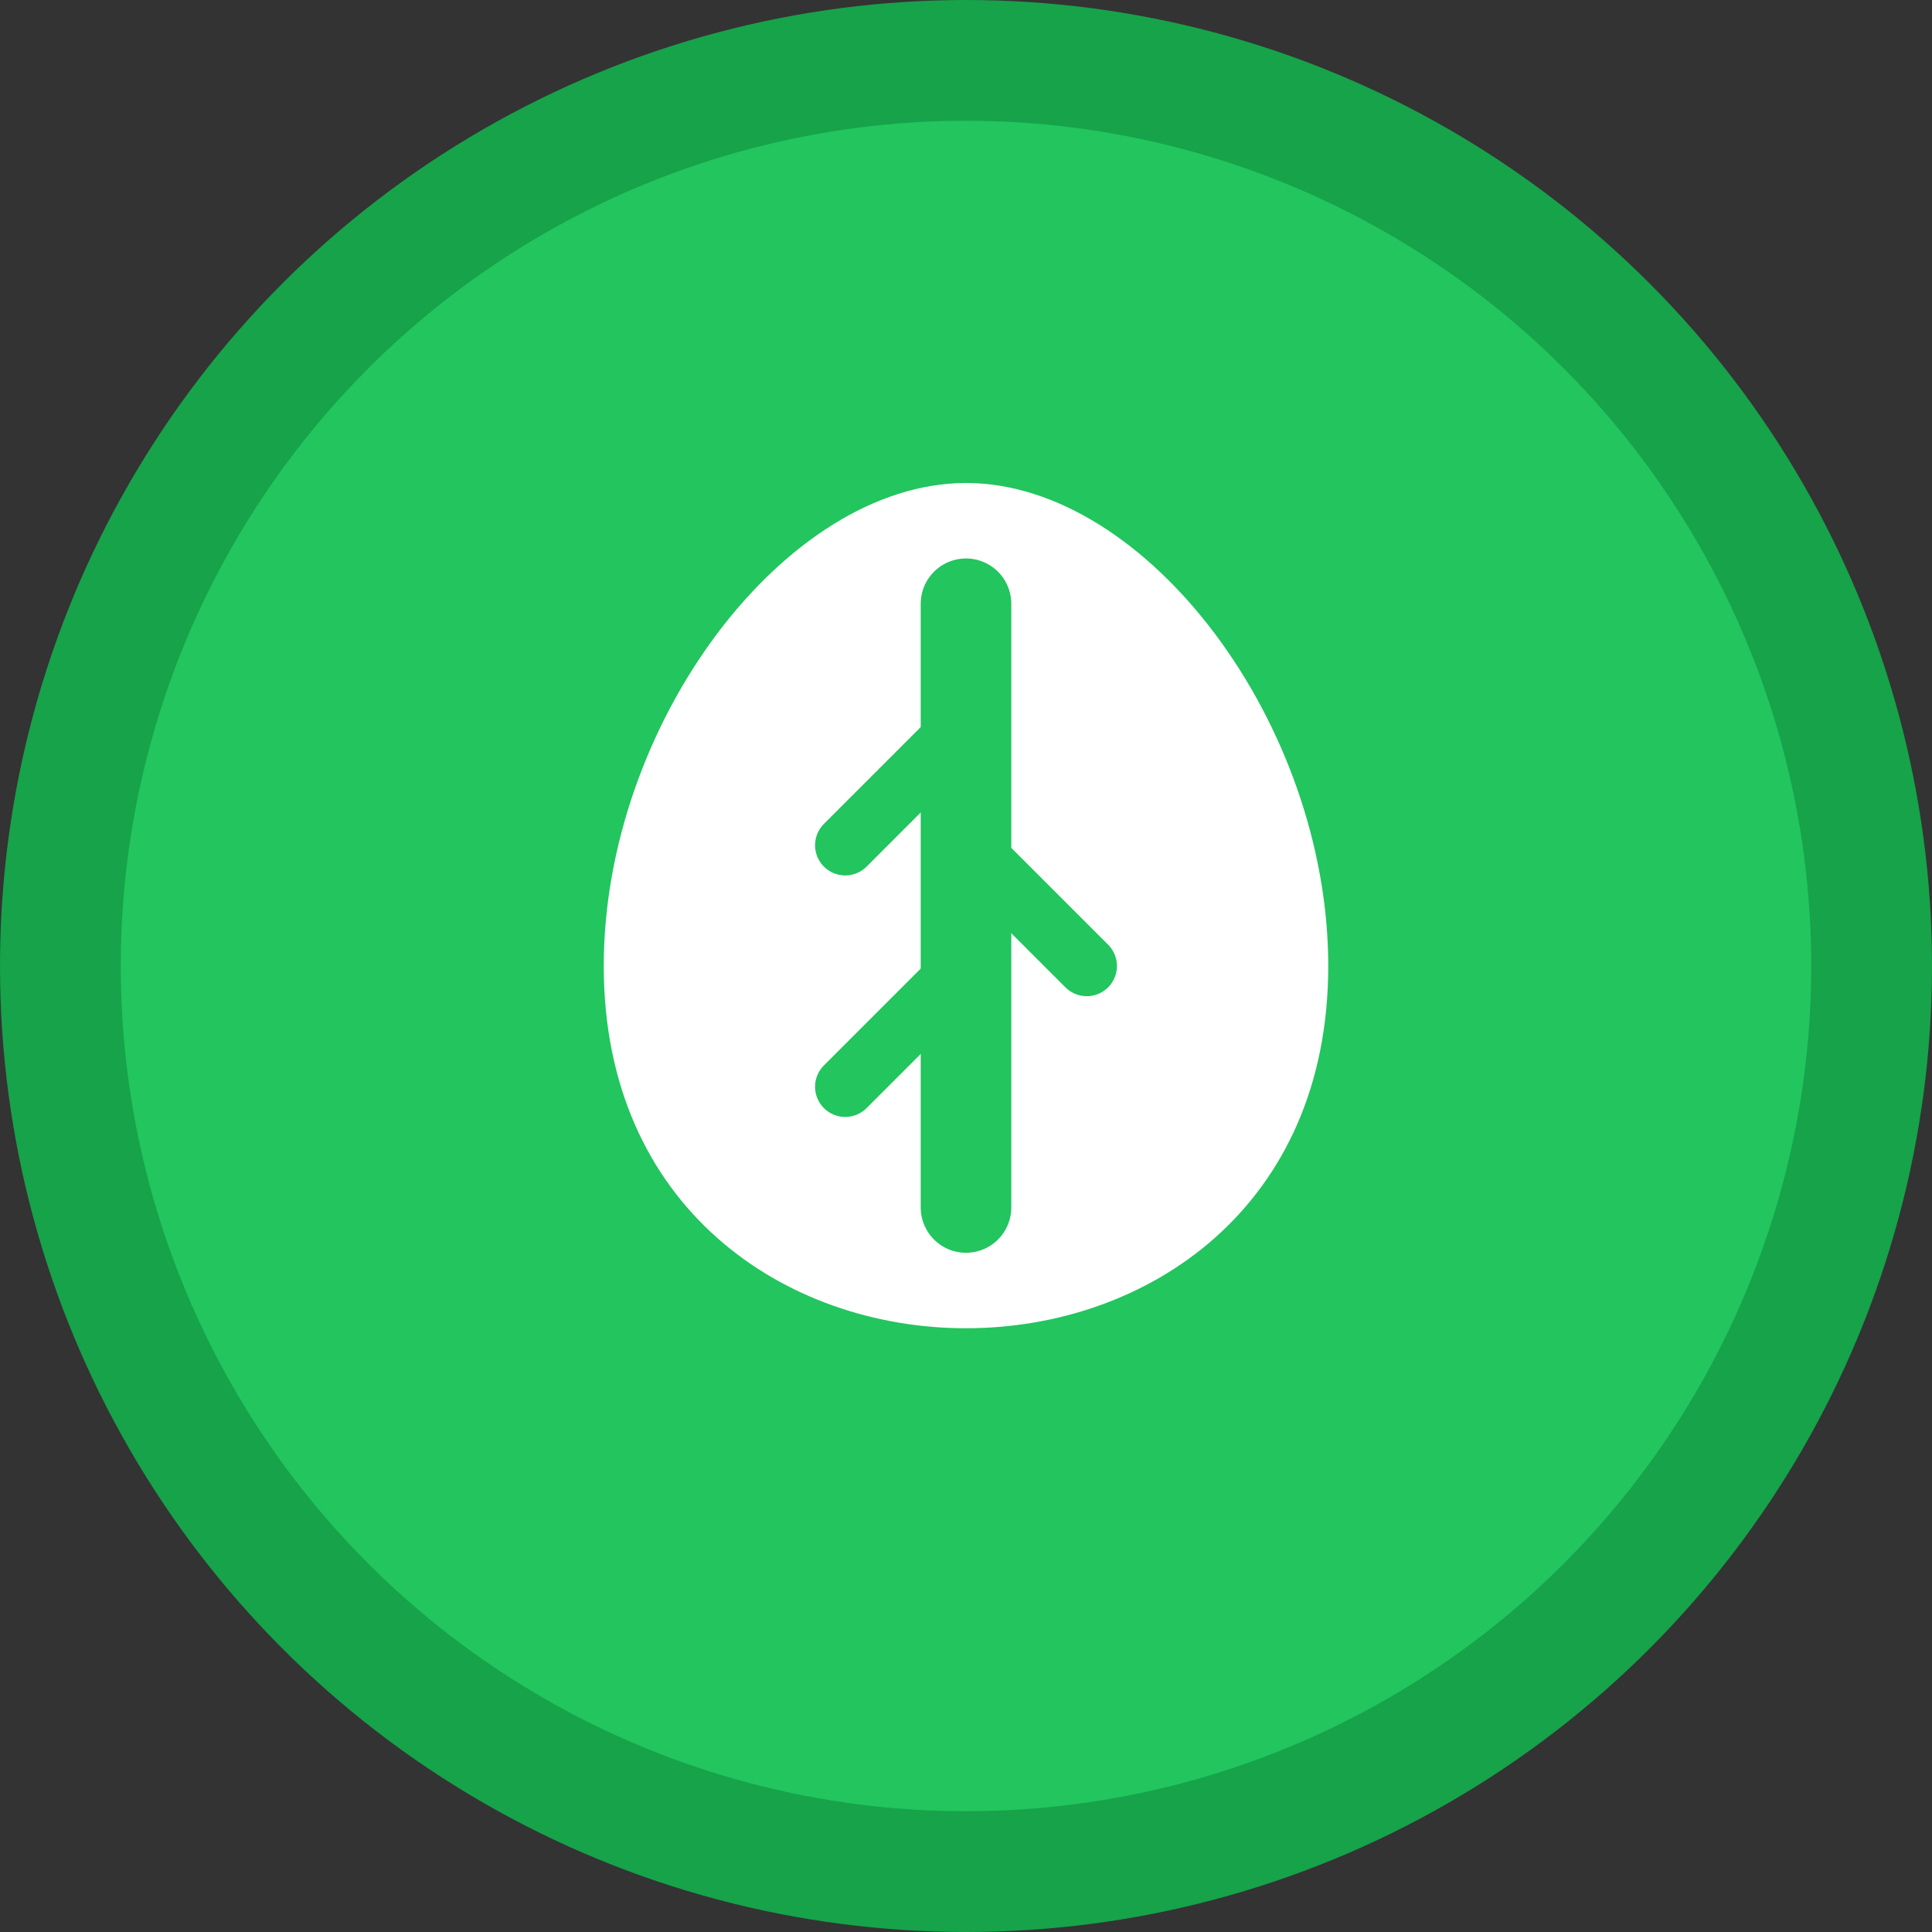<svg width="32" height="32" viewBox="0 0 32 32" fill="none" xmlns="http://www.w3.org/2000/svg">
  <rect x="0" y="0" width="32" height="32" fill="#333333" stroke="none"/>
  <!-- Ayurveda leaf symbol with modern design -->
  <circle cx="16" cy="16" r="15" fill="#22c55e" stroke="#16a34a" stroke-width="2"/>
  
  <!-- Main leaf -->
  <path d="M10 16C10 12 13 8 16 8C19 8 22 12 22 16C22 20 19 22 16 22C13 22 10 20 10 16Z" fill="#ffffff"/>
  
  <!-- Leaf vein -->
  <path d="M16 10L16 20" stroke="#22c55e" stroke-width="1.5" stroke-linecap="round"/>
  
  <!-- Small side veins -->
  <path d="M16 12L14 14" stroke="#22c55e" stroke-width="1" stroke-linecap="round"/>
  <path d="M16 14L18 16" stroke="#22c55e" stroke-width="1" stroke-linecap="round"/>
  <path d="M16 16L14 18" stroke="#22c55e" stroke-width="1" stroke-linecap="round"/>
</svg>